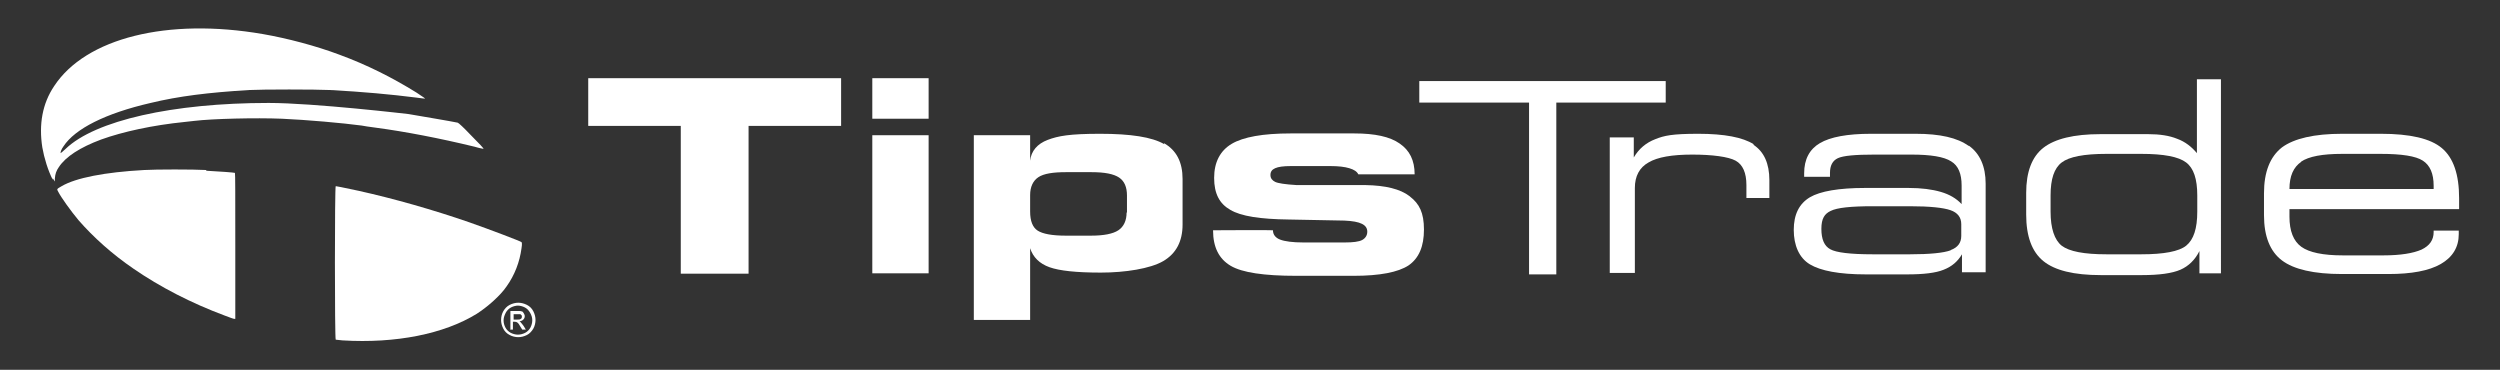 <?xml version="1.0" encoding="UTF-8"?>
<svg id="Layer_1" xmlns="http://www.w3.org/2000/svg" width="697" height="103.1" version="1.1" viewBox="0 0 697 103.1">
  <rect x="0" y="0" width="697" height="103.1" fill="#333333" stroke="none"/>
  <!-- Generator: Adobe Illustrator 29.3.1, SVG Export Plug-In . SVG Version: 2.1.0 Build 151)  -->
  <defs>
    <style>
      .st0 {
        fill: #fff;
      }
    </style>
  </defs>
  <path id="b" class="st0" d="M14.7,50.1c-1.3-2.5-2.4-6.1-2.9-9-1-6.4,0-12.2,3.3-17.1,8.8-13.4,31.6-19.1,58.2-14.5,6.9,1.2,14.8,3.3,21.2,5.7,7.9,2.9,14.8,6.4,21.6,10.6,2,1.3,2.5,1.7,2.4,1.7,0,0-1.2-.1-2.5-.3-7.1-.9-14.8-1.6-23.9-2.1-4.1-.2-19-.2-22.7,0-11.4.7-19.5,1.7-27.4,3.6-12.6,2.9-21.1,7.2-24.3,12.1-.6.8-.9,1.7-.8,1.9,0,0,.7-.5,1.4-1.2,8.2-7.9,29.9-12.8,56.6-12.8,12.6,0,39,3.1,39,3.1,0,0,13,2.2,13.7,2.4.2,0,1.8,1.5,3.4,3.2,2.8,2.8,3.9,4,3.8,4.1,0,0-1.2-.2-2.5-.6-9.9-2.4-19.3-4.2-27.5-5.3-1.7-.2-3.5-.5-4-.6-5.2-.7-15.4-1.6-22.2-1.9-7.3-.3-19.4,0-24.4.6-.3,0-1.5.2-2.7.3-8.9.9-17.2,2.7-23.3,4.9-5.9,2.2-9.9,4.8-11.8,7.7-.7,1-1,1.9-1.1,3.1v.9c0,0-.6-.9-.6-.9h0Z"/>
  <g>
    <g>
      <path class="st0" d="M145.4,67.5c-.4-.3-8.8-3.5-14.5-5.5-10.1-3.5-21-6.6-30.9-8.8-4.7-1-6.2-1.3-6.4-1.3-.3,0-.3,42.7,0,42.8,0,0,1,.1,1.9.2,14.9.9,28.3-1.8,37.4-7.4,3.1-2,6.6-5.1,8.3-7.6,2.3-3.2,3.7-6.9,4.2-10.7.2-1.3.1-1.5,0-1.7h0Z"/>
      <path class="st0" d="M57.5,47.4c-3.6-.2-14.1-.2-17.3,0-11,.6-19.1,2.2-23,4.5-1.4.8-1.4.8-1,1.5.8,1.6,3.6,5.5,5.7,8,4.1,4.7,9.3,9.4,15.3,13.5,7.4,5.1,16.1,9.6,25.5,13.1,1.3.5,2.4.9,2.6.9h.3v-20.3c0-13.8,0-20.4-.1-20.4-.2-.1-4.2-.4-8-.6h0Z"/>
    </g>
    <g id="c">
      <g id="d">
        <path class="st0" d="M144.5,84.4c.8,0,1.6.2,2.4.6s1.4,1,1.8,1.8c.4.8.6,1.6.6,2.4s-.2,1.7-.6,2.4-1,1.4-1.8,1.8-1.6.6-2.4.6-1.7-.2-2.4-.6c-.8-.4-1.4-1-1.8-1.8-.4-.8-.6-1.6-.6-2.4s.2-1.7.6-2.4,1-1.4,1.8-1.8,1.6-.6,2.4-.6h0ZM144.5,85.2c-.7,0-1.4.2-2,.5s-1.2.9-1.5,1.5-.6,1.3-.6,2.1.2,1.4.5,2c.3.6.9,1.2,1.5,1.5s1.3.5,2,.5,1.4-.2,2-.5c.6-.3,1.2-.9,1.5-1.5s.5-1.3.5-2-.2-1.4-.6-2.1-.9-1.2-1.5-1.5-1.3-.5-2-.5h0ZM142.3,92v-5.3h1.8c.6,0,1.1,0,1.3.1.3,0,.5.3.6.5s.3.5.3.8c0,.4-.1.7-.4,1s-.6.4-1.1.5c.2,0,.3.2.4.3.2.2.5.6.8,1l.6,1h-1l-.5-.8c-.3-.6-.6-1-.9-1.2-.1-.1-.4-.2-.7-.2h-.5v2.2s-.8,0-.8,0ZM143.2,89.1h1c.5,0,.8,0,1-.2.2-.1.3-.3.3-.6s0-.3-.1-.4-.2-.2-.3-.3c-.1,0-.4,0-.9,0h-1v1.6h0Z"/>
      </g>
    </g>
  </g>
  <g>
    <path class="st0" d="M393,54.7c-2.6-2-6.7-3-12.3-3.1h-19.2c-3.2-.2-5.2-.5-6-.9s-1.3-1-1.3-1.9.4-1.5,1.3-1.9,2.3-.6,4.4-.6h11c2.2,0,4,.2,5.3.6s2.1.9,2.5,1.7h15.7c0-3.9-1.4-6.7-4.2-8.6-2.7-1.9-6.9-2.8-12.6-2.8h-17.8c-7.7,0-13.2,1-16.4,2.9s-4.9,5.1-4.9,9.5,1.5,7.2,4.5,8.9c3,1.8,8.4,2.6,16.3,2.7l15.5.3c2.3.1,3.9.4,4.9.9s1.5,1.2,1.5,2.2-.5,1.8-1.4,2.3-2.6.7-4.9.7h-11.5c-3,0-5.2-.3-6.5-.8s-2-1.4-2-2.6h0c0-.1-16.7,0-16.7,0h0c0,4.8,1.7,8,4.9,9.9,3.2,1.9,9.3,2.8,18.3,2.8h16c7.3,0,12.4-1,15.3-2.9,2.9-2,4.3-5.3,4.3-10s-1.3-7.2-3.9-9.2h0,0Z"/>
    <path class="st0" d="M324.6,40.2c-3.4-2-9.4-2.9-17.9-2.9s-11.7.6-14.6,1.7c-2.9,1.1-4.6,3.1-4.9,5.8v-7.1h-15.7v51.5h15.7v-20c.8,2.5,2.6,4.3,5.4,5.3,2.8,1,7.5,1.5,14.3,1.5s13.8-1.1,17.4-3.2,5.4-5.5,5.4-10.2v-12.7c0-4.7-1.7-8-5.2-10h0ZM314.1,59.2c0,2.3-.8,4-2.3,5s-4.1,1.5-7.6,1.5h-7.1c-3.8,0-6.4-.5-7.8-1.4s-2.1-2.7-2.1-5.3v-4.6c0-2.3.8-4,2.3-5s4.1-1.4,7.7-1.4h7.1c3.7,0,6.2.5,7.7,1.5,1.5,1,2.2,2.7,2.2,5v4.8h0Z"/>
    <rect class="st0" x="243.2" y="37.7" width="15.7" height="38.5"/>
    <polygon class="st0" points="164 35.1 189.8 35.1 189.8 76.3 208.7 76.3 208.7 35.1 234.5 35.1 234.5 21.8 164 21.8 164 35.1"/>
    <rect class="st0" x="243.2" y="21.8" width="15.7" height="11.3"/>
  </g>
  <g>
    <polygon class="st0" points="464.4 28.6 464.4 22.6 395.7 22.6 395.7 28.6 426.3 28.6 426.3 76.5 433.9 76.5 433.9 28.6 464.4 28.6"/>
    <path class="st0" d="M488.9,40.2c-3-1.9-8.1-2.9-15.4-2.9s-9.5.5-12,1.5c-2.6,1-4.6,2.7-6,5.1v-5.6h-6.7v37.8h7v-23.7c0-3.3,1.3-5.7,3.8-7.1,2.5-1.5,6.6-2.2,12.2-2.2s10.1.6,12.1,1.7,3,3.4,3,6.8v3.6h6.4v-5c0-4.6-1.5-7.9-4.4-9.8h0Z"/>
    <path class="st0" d="M548.9,40.7c-3.2-2.3-8-3.4-14.8-3.4h-12.5c-6.6,0-11.3.9-14.2,2.6-2.9,1.7-4.4,4.5-4.4,8.4v1h7.2v-1.1c0-2,.7-3.4,2.2-4.1s4.9-1,10.2-1h10.3c5.4,0,9.1.6,11.1,1.9,2,1.2,2.9,3.5,2.9,6.7v5.2c-1.5-1.6-3.4-2.7-5.8-3.4-2.4-.7-5.4-1.1-9-1.1h-12.1c-7.3,0-12.5.9-15.4,2.6-3,1.8-4.5,4.8-4.5,9.1s1.5,7.8,4.5,9.6c3,1.8,8.2,2.8,15.6,2.8h11.5c4.6,0,8-.4,10.2-1.3,2.3-.9,3.9-2.3,5.1-4.3v5h6.6v-24.7c0-4.8-1.6-8.4-4.7-10.6h0s0,0,0,0ZM543.8,69.8c-1.9.7-5.7,1.1-11.3,1.1h-10.4c-6.3,0-10.2-.5-11.8-1.4-1.7-.9-2.5-2.8-2.5-5.7s.9-4.2,2.6-5c1.8-.9,5.6-1.3,11.7-1.3h10.4c5.5,0,9.3.4,11.3,1.1s3,2,3,3.9v3.3h0c0,1.9-1,3.2-2.9,3.9h0Z"/>
    <path class="st0" d="M612.5,42.7c-1.5-1.8-3.3-3.2-5.5-4-2.2-.9-4.9-1.3-8.1-1.3h-13.3c-7.4,0-12.7,1.3-15.9,3.8-3.2,2.5-4.8,6.7-4.8,12.6v6c0,6.1,1.6,10.4,4.8,13,3.2,2.6,8.5,3.9,16,3.9h11.5c4.8,0,8.4-.5,10.7-1.5,2.3-1,4.1-2.8,5.3-5.2v6.2h6V22.1h-6.7v20.6h0ZM612.6,59c0,4.7-1,7.8-3.1,9.5-2,1.6-6.2,2.4-12.5,2.4h-9.7c-6.3,0-10.4-.8-12.5-2.4-2-1.6-3.1-4.8-3.1-9.5v-4.5c0-4.6,1-7.6,3.1-9.2,2.1-1.6,6.2-2.4,12.5-2.4h9.7c6.3,0,10.4.8,12.5,2.4s3.1,4.6,3.1,9.2v4.5h0Z"/>
    <path class="st0" d="M678.5,64.3v.4c0,2.2-1.1,3.8-3.4,4.9-2.3,1-5.8,1.6-10.6,1.6h-11.3c-5.5,0-9.4-.8-11.6-2.4-2.2-1.6-3.3-4.4-3.3-8.4v-2.1h47.3c0-.4,0-.8,0-1.2v-1.8c0-6.7-1.6-11.3-4.8-14-3.2-2.7-8.9-4-17-4h-10.8c-7.8,0-13.4,1.3-16.8,3.8-3.3,2.6-5,6.8-5,12.8v6.1c0,5.9,1.7,10.1,5,12.6s8.9,3.8,16.7,3.8h13c6.4,0,11.3-.9,14.6-2.8,3.3-1.9,5-4.7,5-8.3v-1h-7.1,0ZM641.5,45.1c2.2-1.5,6-2.2,11.5-2.2h10.7c5.9,0,9.8.6,11.8,1.9,2,1.3,3,3.6,3,7v.9h-40.2c0-3.6,1.1-6.1,3.3-7.6h0Z"/>
  </g>
</svg>